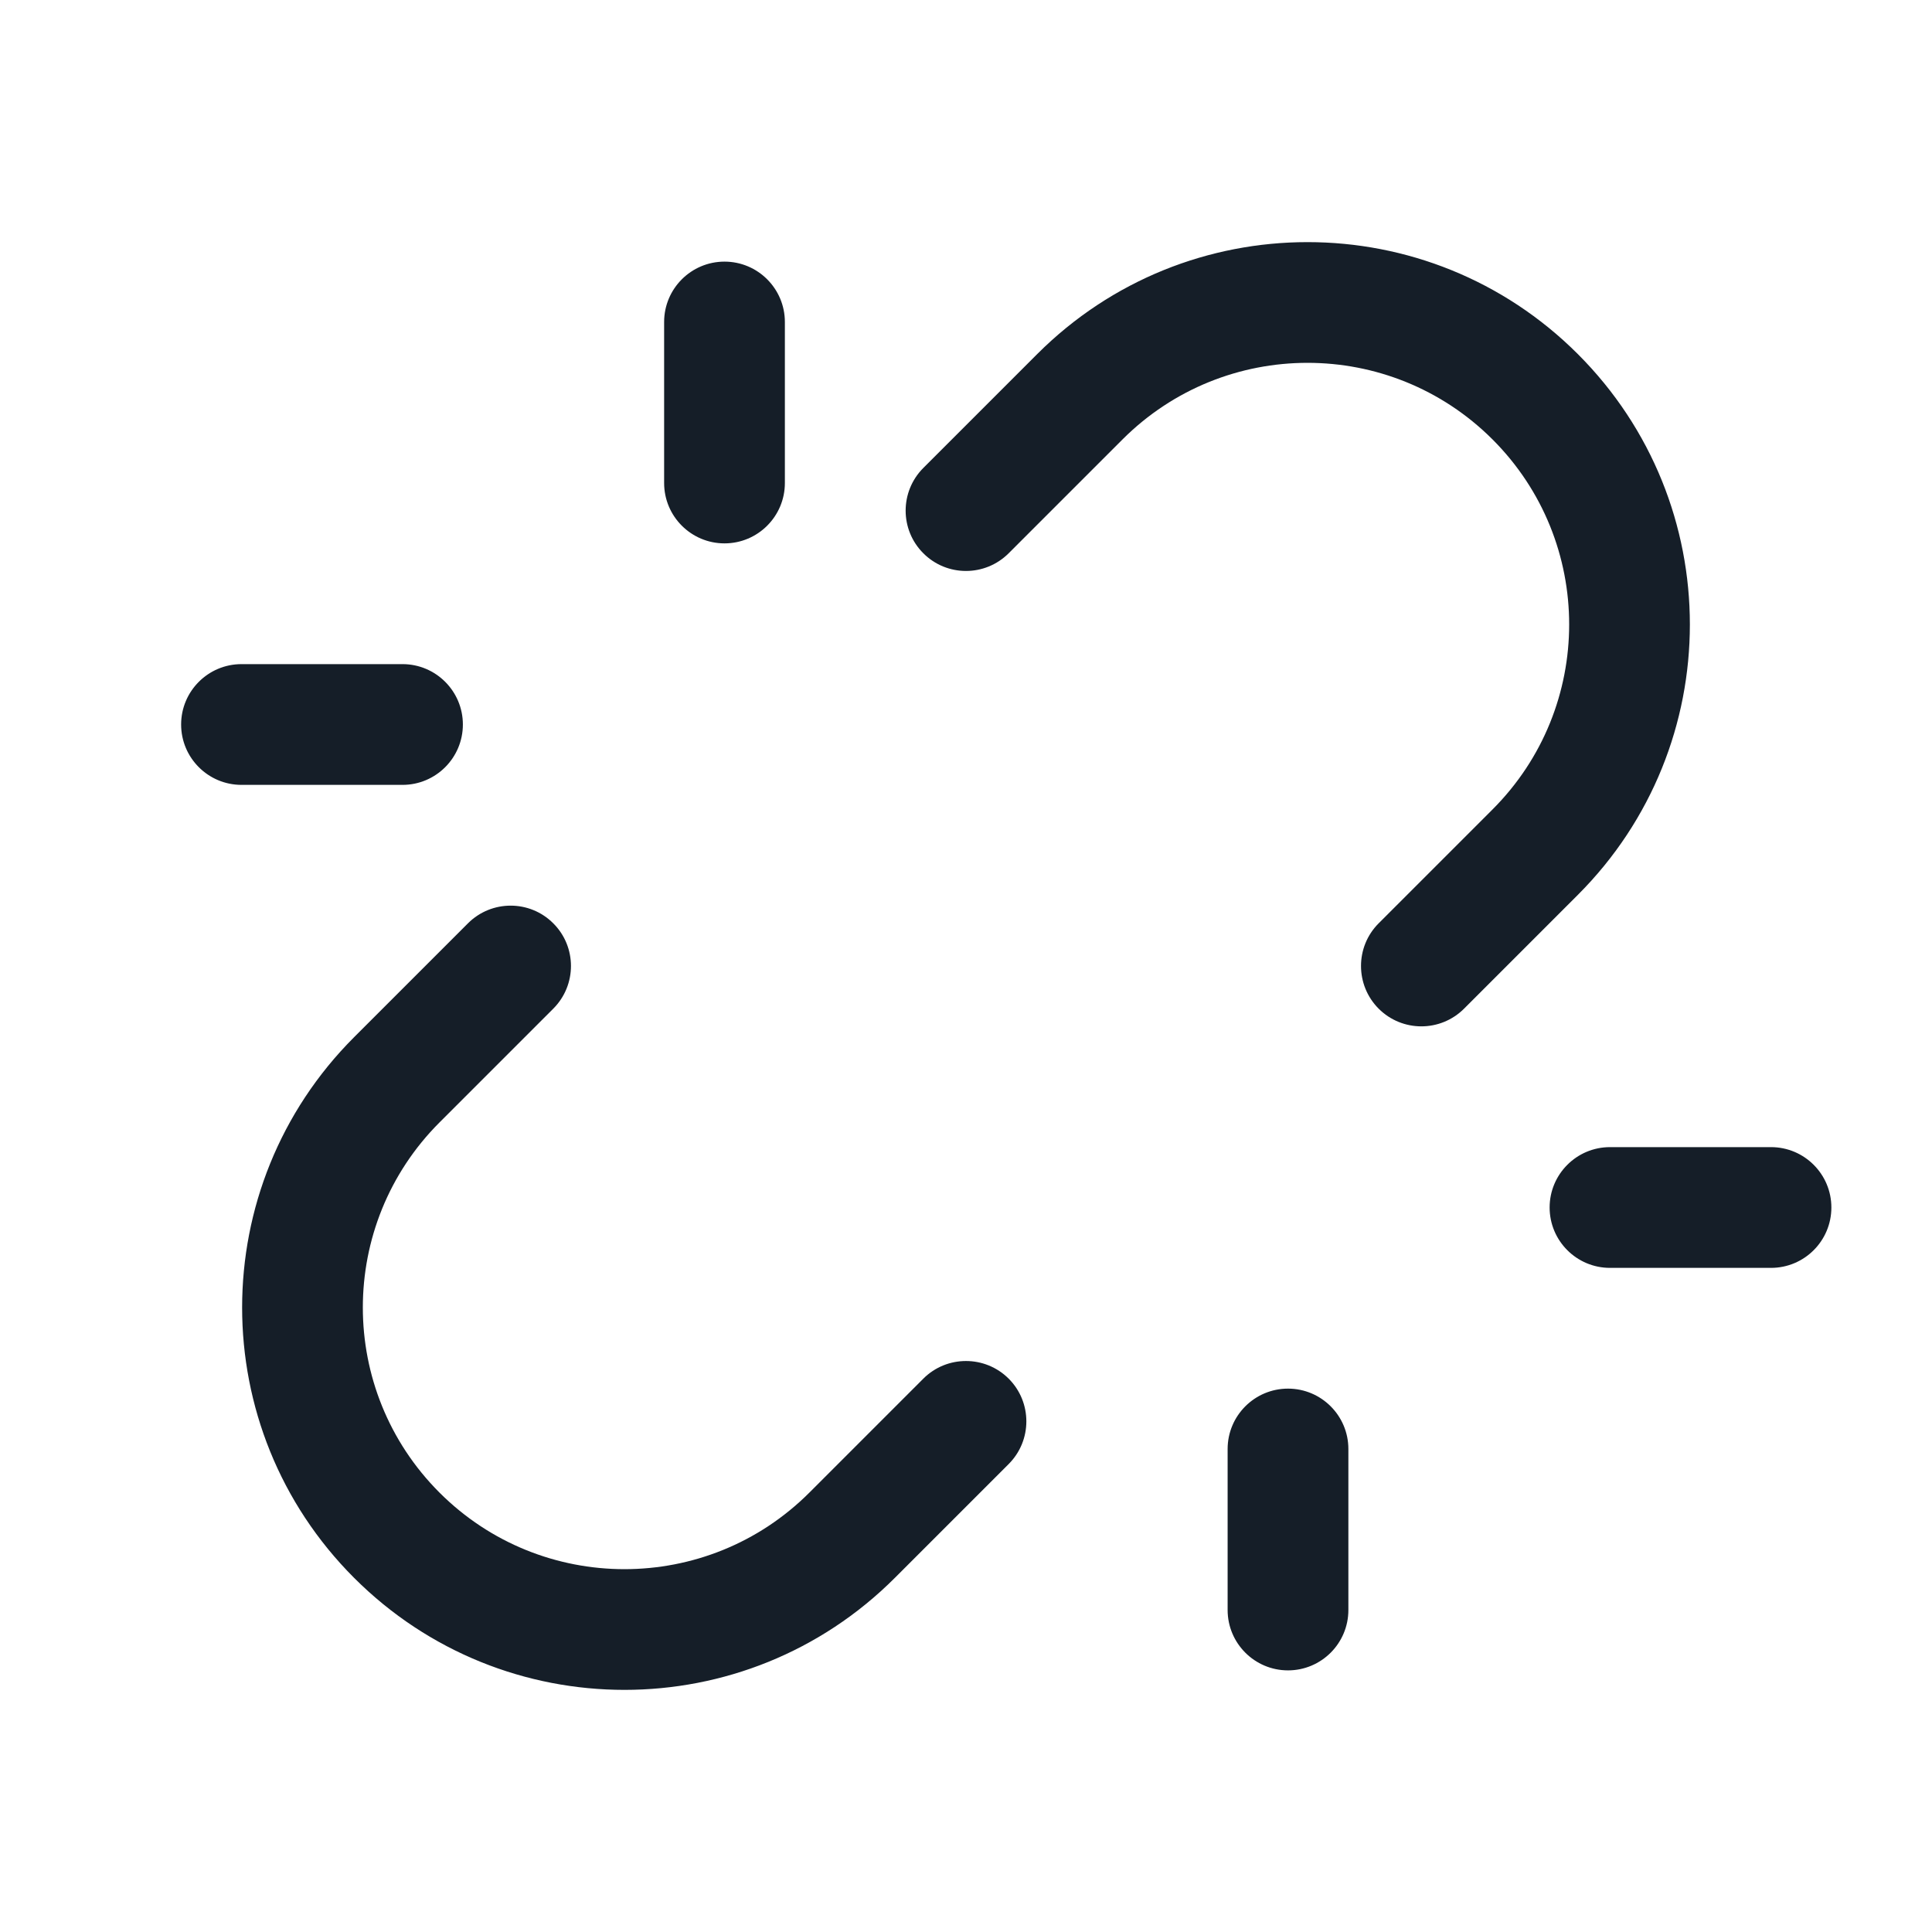 <svg xmlns="http://www.w3.org/2000/svg" viewBox="0 0 24 24">
  <defs/>
  <path fill="#151E28" d="M6.873,11.47 C7.166,11.762 7.166,12.237 6.873,12.53 L5.459,13.944 C4.19,15.214 4.19,17.271 5.459,18.541 C6.728,19.81 8.786,19.81 10.055,18.541 L11.47,17.126 C11.762,16.834 12.237,16.834 12.53,17.126 C12.823,17.419 12.823,17.894 12.53,18.187 L11.116,19.601 C9.261,21.456 6.254,21.456 4.399,19.601 C2.544,17.746 2.544,14.739 4.399,12.884 L5.813,11.47 C6.106,11.177 6.581,11.177 6.873,11.47 Z M12.884,4.399 C14.739,2.544 17.746,2.544 19.601,4.399 C21.456,6.254 21.456,9.261 19.601,11.116 L18.187,12.53 C17.894,12.823 17.419,12.823 17.126,12.53 C16.834,12.237 16.834,11.762 17.126,11.47 L18.541,10.055 C19.81,8.786 19.81,6.728 18.541,5.459 C17.271,4.19 15.214,4.19 13.944,5.459 L12.53,6.873 C12.237,7.166 11.762,7.166 11.47,6.873 C11.177,6.581 11.177,6.106 11.47,5.813 Z M8.25,6 L8.25,4 C8.25,3.586 8.586,3.25 9,3.25 C9.414,3.25 9.75,3.586 9.75,4 L9.75,6 C9.75,6.414 9.414,6.75 9,6.75 C8.586,6.75 8.25,6.414 8.25,6 Z M5,9.75 L3,9.75 C2.586,9.75 2.25,9.414 2.25,9 C2.25,8.586 2.586,8.25 3,8.25 L5,8.25 C5.414,8.25 5.75,8.586 5.75,9 C5.75,9.414 5.414,9.75 5,9.75 Z M19.25,15 C19.25,14.586 19.586,14.25 20,14.25 L22,14.25 C22.414,14.25 22.75,14.586 22.75,15 C22.75,15.414 22.414,15.75 22,15.75 L20,15.75 C19.586,15.75 19.25,15.414 19.25,15 Z M16,17.25 C16.414,17.25 16.75,17.586 16.75,18 L16.75,20 C16.75,20.414 16.414,20.75 16,20.75 C15.586,20.75 15.25,20.414 15.25,20 L15.25,18 C15.25,17.586 15.586,17.25 16,17.25 Z"/>
</svg>

